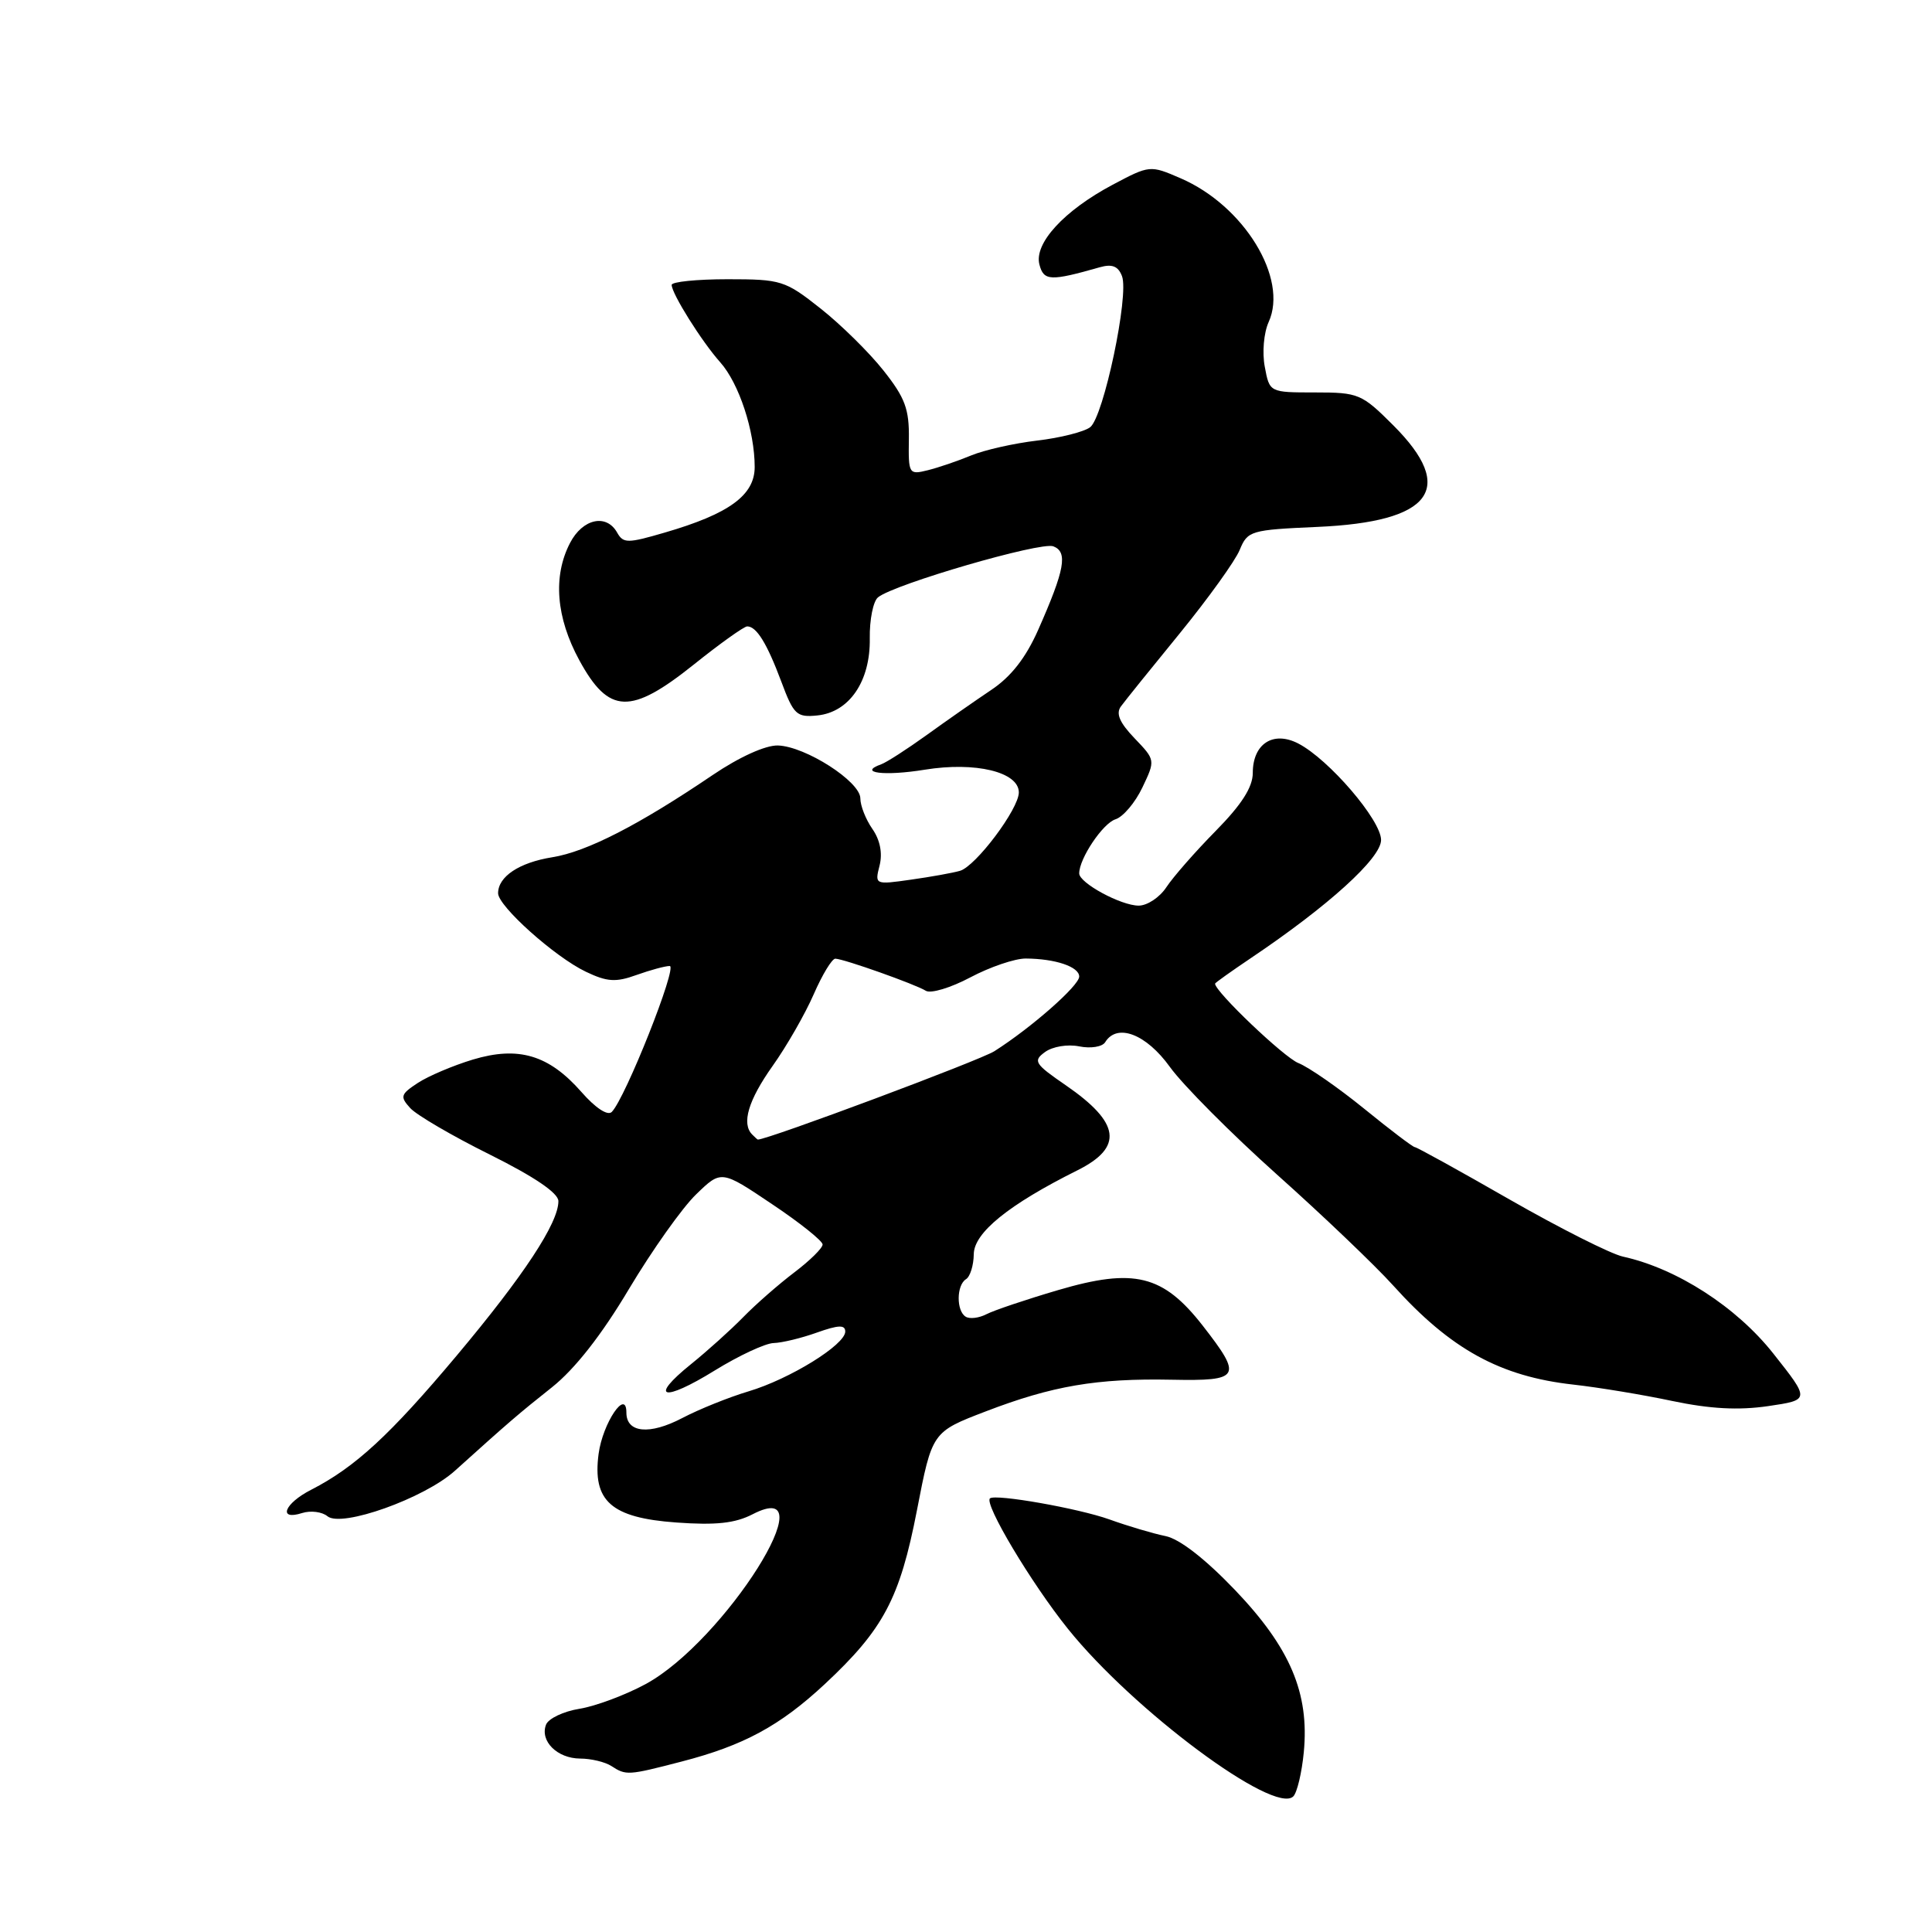 <?xml version="1.0" encoding="UTF-8" standalone="no"?>
<!DOCTYPE svg PUBLIC "-//W3C//DTD SVG 1.1//EN" "http://www.w3.org/Graphics/SVG/1.1/DTD/svg11.dtd" >
<svg xmlns="http://www.w3.org/2000/svg" xmlns:xlink="http://www.w3.org/1999/xlink" version="1.1" viewBox="0 0 256 256">
 <g >
 <path fill="currentColor"
d=" M 172.76 232.17 C 173.51 224.35 170.96 218.34 163.65 210.69 C 159.69 206.55 156.29 203.91 154.44 203.54 C 152.82 203.21 149.47 202.22 147.00 201.33 C 142.88 199.86 131.93 197.93 131.18 198.54 C 130.35 199.23 136.64 209.77 141.49 215.81 C 150.16 226.62 168.87 240.53 171.37 238.03 C 171.87 237.53 172.50 234.89 172.76 232.17 Z  M 90.30 233.42 C 98.54 231.29 103.35 228.68 109.28 223.16 C 117.06 215.90 119.23 211.82 121.50 200.12 C 123.51 189.74 123.51 189.74 130.61 187.02 C 139.44 183.63 145.34 182.62 155.25 182.82 C 164.38 183.00 164.68 182.48 159.37 175.66 C 154.11 168.92 150.29 167.98 140.22 170.94 C 135.97 172.19 131.69 173.63 130.71 174.14 C 129.72 174.65 128.49 174.80 127.96 174.47 C 126.70 173.70 126.73 170.29 128.00 169.50 C 128.55 169.16 129.01 167.67 129.03 166.19 C 129.05 163.35 133.65 159.62 142.75 155.08 C 148.89 152.02 148.45 148.78 141.23 143.81 C 137.08 140.96 136.85 140.58 138.47 139.40 C 139.47 138.67 141.46 138.34 143.00 138.65 C 144.53 138.96 146.06 138.71 146.44 138.10 C 148.02 135.53 151.88 137.01 155.02 141.38 C 156.75 143.78 163.13 150.20 169.20 155.63 C 175.28 161.06 182.20 167.67 184.59 170.32 C 192.22 178.79 198.77 182.39 208.50 183.47 C 211.80 183.84 217.70 184.81 221.60 185.64 C 226.61 186.69 230.35 186.89 234.27 186.32 C 239.84 185.50 239.84 185.50 234.98 179.36 C 230.09 173.17 222.19 168.08 215.06 166.51 C 213.45 166.16 206.69 162.75 200.03 158.94 C 193.37 155.12 187.72 152.00 187.47 152.00 C 187.22 152.00 184.20 149.71 180.76 146.91 C 177.31 144.11 173.39 141.39 172.04 140.86 C 170.15 140.12 161.00 131.40 161.00 130.34 C 161.00 130.23 163.14 128.71 165.75 126.95 C 176.00 120.06 183.00 113.72 183.00 111.30 C 183.00 108.68 176.08 100.61 172.03 98.52 C 168.71 96.80 166.00 98.55 166.00 102.42 C 166.00 104.30 164.52 106.62 161.08 110.11 C 158.37 112.86 155.44 116.21 154.55 117.56 C 153.67 118.90 152.02 120.00 150.88 120.00 C 148.54 120.00 143.00 117.00 143.00 115.73 C 143.00 113.76 146.13 109.09 147.81 108.56 C 148.82 108.24 150.42 106.35 151.37 104.35 C 153.10 100.72 153.10 100.71 150.33 97.82 C 148.35 95.75 147.83 94.55 148.53 93.60 C 149.06 92.87 152.58 88.50 156.35 83.89 C 160.11 79.27 163.68 74.31 164.27 72.86 C 165.31 70.33 165.72 70.21 174.53 69.82 C 189.74 69.16 193.03 64.77 184.63 56.37 C 180.44 52.18 180.02 52.00 174.24 52.00 C 168.22 52.00 168.22 52.00 167.59 48.60 C 167.23 46.72 167.46 44.09 168.10 42.68 C 170.74 36.89 164.83 27.24 156.43 23.62 C 152.40 21.87 152.33 21.88 147.43 24.48 C 140.98 27.91 136.99 32.26 137.73 35.06 C 138.30 37.24 139.18 37.28 145.74 35.41 C 147.36 34.95 148.17 35.27 148.67 36.59 C 149.64 39.10 146.23 55.25 144.45 56.61 C 143.65 57.22 140.49 58.02 137.42 58.38 C 134.36 58.74 130.42 59.63 128.68 60.35 C 126.93 61.08 124.34 61.96 122.93 62.31 C 120.43 62.93 120.36 62.81 120.43 58.19 C 120.49 54.21 119.93 52.71 117.07 49.10 C 115.19 46.72 111.44 43.02 108.73 40.88 C 104.03 37.16 103.51 37.00 96.41 37.00 C 92.33 37.00 89.00 37.34 89.00 37.75 C 89.01 38.92 92.97 45.24 95.43 48.00 C 97.92 50.79 100.00 57.10 100.00 61.88 C 100.00 65.62 96.61 68.09 88.08 70.57 C 83.15 72.01 82.59 72.01 81.78 70.58 C 80.36 68.03 77.20 68.72 75.53 71.95 C 73.24 76.37 73.68 81.83 76.77 87.50 C 80.67 94.65 83.55 94.76 91.94 88.05 C 95.41 85.27 98.59 83.00 99.01 83.00 C 100.24 83.00 101.62 85.23 103.52 90.30 C 105.16 94.71 105.56 95.08 108.31 94.80 C 112.54 94.37 115.34 90.27 115.25 84.60 C 115.21 82.12 115.70 79.67 116.34 79.15 C 118.49 77.40 137.91 71.75 139.57 72.39 C 141.52 73.14 141.10 75.47 137.56 83.47 C 135.92 87.17 133.96 89.68 131.33 91.43 C 129.23 92.84 125.37 95.53 122.77 97.41 C 120.17 99.28 117.47 101.02 116.77 101.27 C 113.58 102.41 117.20 102.86 122.53 101.99 C 129.24 100.90 135.00 102.29 135.00 105.00 C 135.00 107.19 129.30 114.78 127.20 115.39 C 126.27 115.66 123.34 116.19 120.70 116.56 C 115.93 117.24 115.90 117.23 116.55 114.68 C 116.96 113.04 116.61 111.29 115.59 109.83 C 114.72 108.58 114.00 106.76 114.00 105.79 C 114.00 103.56 106.72 98.89 103.07 98.78 C 101.42 98.74 97.97 100.30 94.41 102.71 C 84.65 109.32 77.75 112.86 73.18 113.59 C 68.80 114.29 66.00 116.15 66.00 118.36 C 66.00 120.07 73.53 126.81 77.63 128.76 C 80.45 130.11 81.60 130.18 84.34 129.19 C 86.16 128.54 88.14 128.00 88.74 128.00 C 89.82 128.00 82.85 145.55 81.06 147.34 C 80.52 147.88 78.90 146.82 77.03 144.68 C 72.72 139.78 68.70 138.58 62.65 140.40 C 60.04 141.19 56.76 142.58 55.37 143.49 C 53.07 145.00 52.98 145.31 54.36 146.83 C 55.20 147.75 59.95 150.53 64.93 153.00 C 70.81 155.93 73.98 158.08 73.99 159.15 C 74.01 162.03 69.42 169.01 60.51 179.63 C 51.69 190.14 47.05 194.42 41.25 197.39 C 37.66 199.22 36.77 201.53 40.05 200.48 C 41.17 200.13 42.68 200.32 43.39 200.91 C 45.25 202.45 56.22 198.54 60.27 194.89 C 67.45 188.42 68.68 187.36 73.14 183.82 C 76.17 181.41 79.72 176.89 83.34 170.80 C 86.40 165.68 90.40 160.03 92.24 158.26 C 95.57 155.03 95.57 155.03 102.28 159.54 C 105.98 162.01 109.00 164.43 109.00 164.90 C 109.00 165.38 107.31 167.04 105.25 168.60 C 103.19 170.16 100.15 172.82 98.50 174.51 C 96.85 176.20 93.73 179.01 91.56 180.76 C 85.90 185.32 87.84 185.84 94.70 181.60 C 97.91 179.62 101.43 177.98 102.52 177.96 C 103.61 177.93 106.19 177.31 108.25 176.57 C 111.10 175.56 112.00 175.52 112.00 176.44 C 112.00 178.19 104.65 182.73 99.19 184.36 C 96.61 185.13 92.65 186.72 90.40 187.90 C 86.07 190.17 83.00 189.87 83.00 187.18 C 83.00 183.91 79.87 188.55 79.32 192.63 C 78.48 198.91 80.98 201.12 89.62 201.74 C 94.86 202.12 97.41 201.84 99.72 200.65 C 109.92 195.37 96.01 217.47 85.55 223.15 C 82.87 224.60 78.94 226.07 76.80 226.42 C 74.67 226.76 72.67 227.71 72.35 228.53 C 71.52 230.70 73.83 233.00 76.87 233.02 C 78.32 233.02 80.17 233.47 81.00 234.00 C 82.97 235.28 83.20 235.26 90.30 233.42 Z  M 99.67 150.33 C 98.23 148.89 99.15 145.79 102.37 141.25 C 104.23 138.64 106.68 134.36 107.82 131.75 C 108.96 129.14 110.25 127.01 110.69 127.03 C 111.89 127.08 121.31 130.43 122.67 131.28 C 123.32 131.69 125.97 130.89 128.57 129.51 C 131.17 128.13 134.47 127.01 135.90 127.01 C 139.84 127.03 143.00 128.10 143.00 129.40 C 143.00 130.60 136.67 136.17 131.76 139.29 C 129.86 140.50 101.76 151.00 100.42 151.00 C 100.37 151.00 100.03 150.70 99.67 150.33 Z "/>
</g>
</svg>
